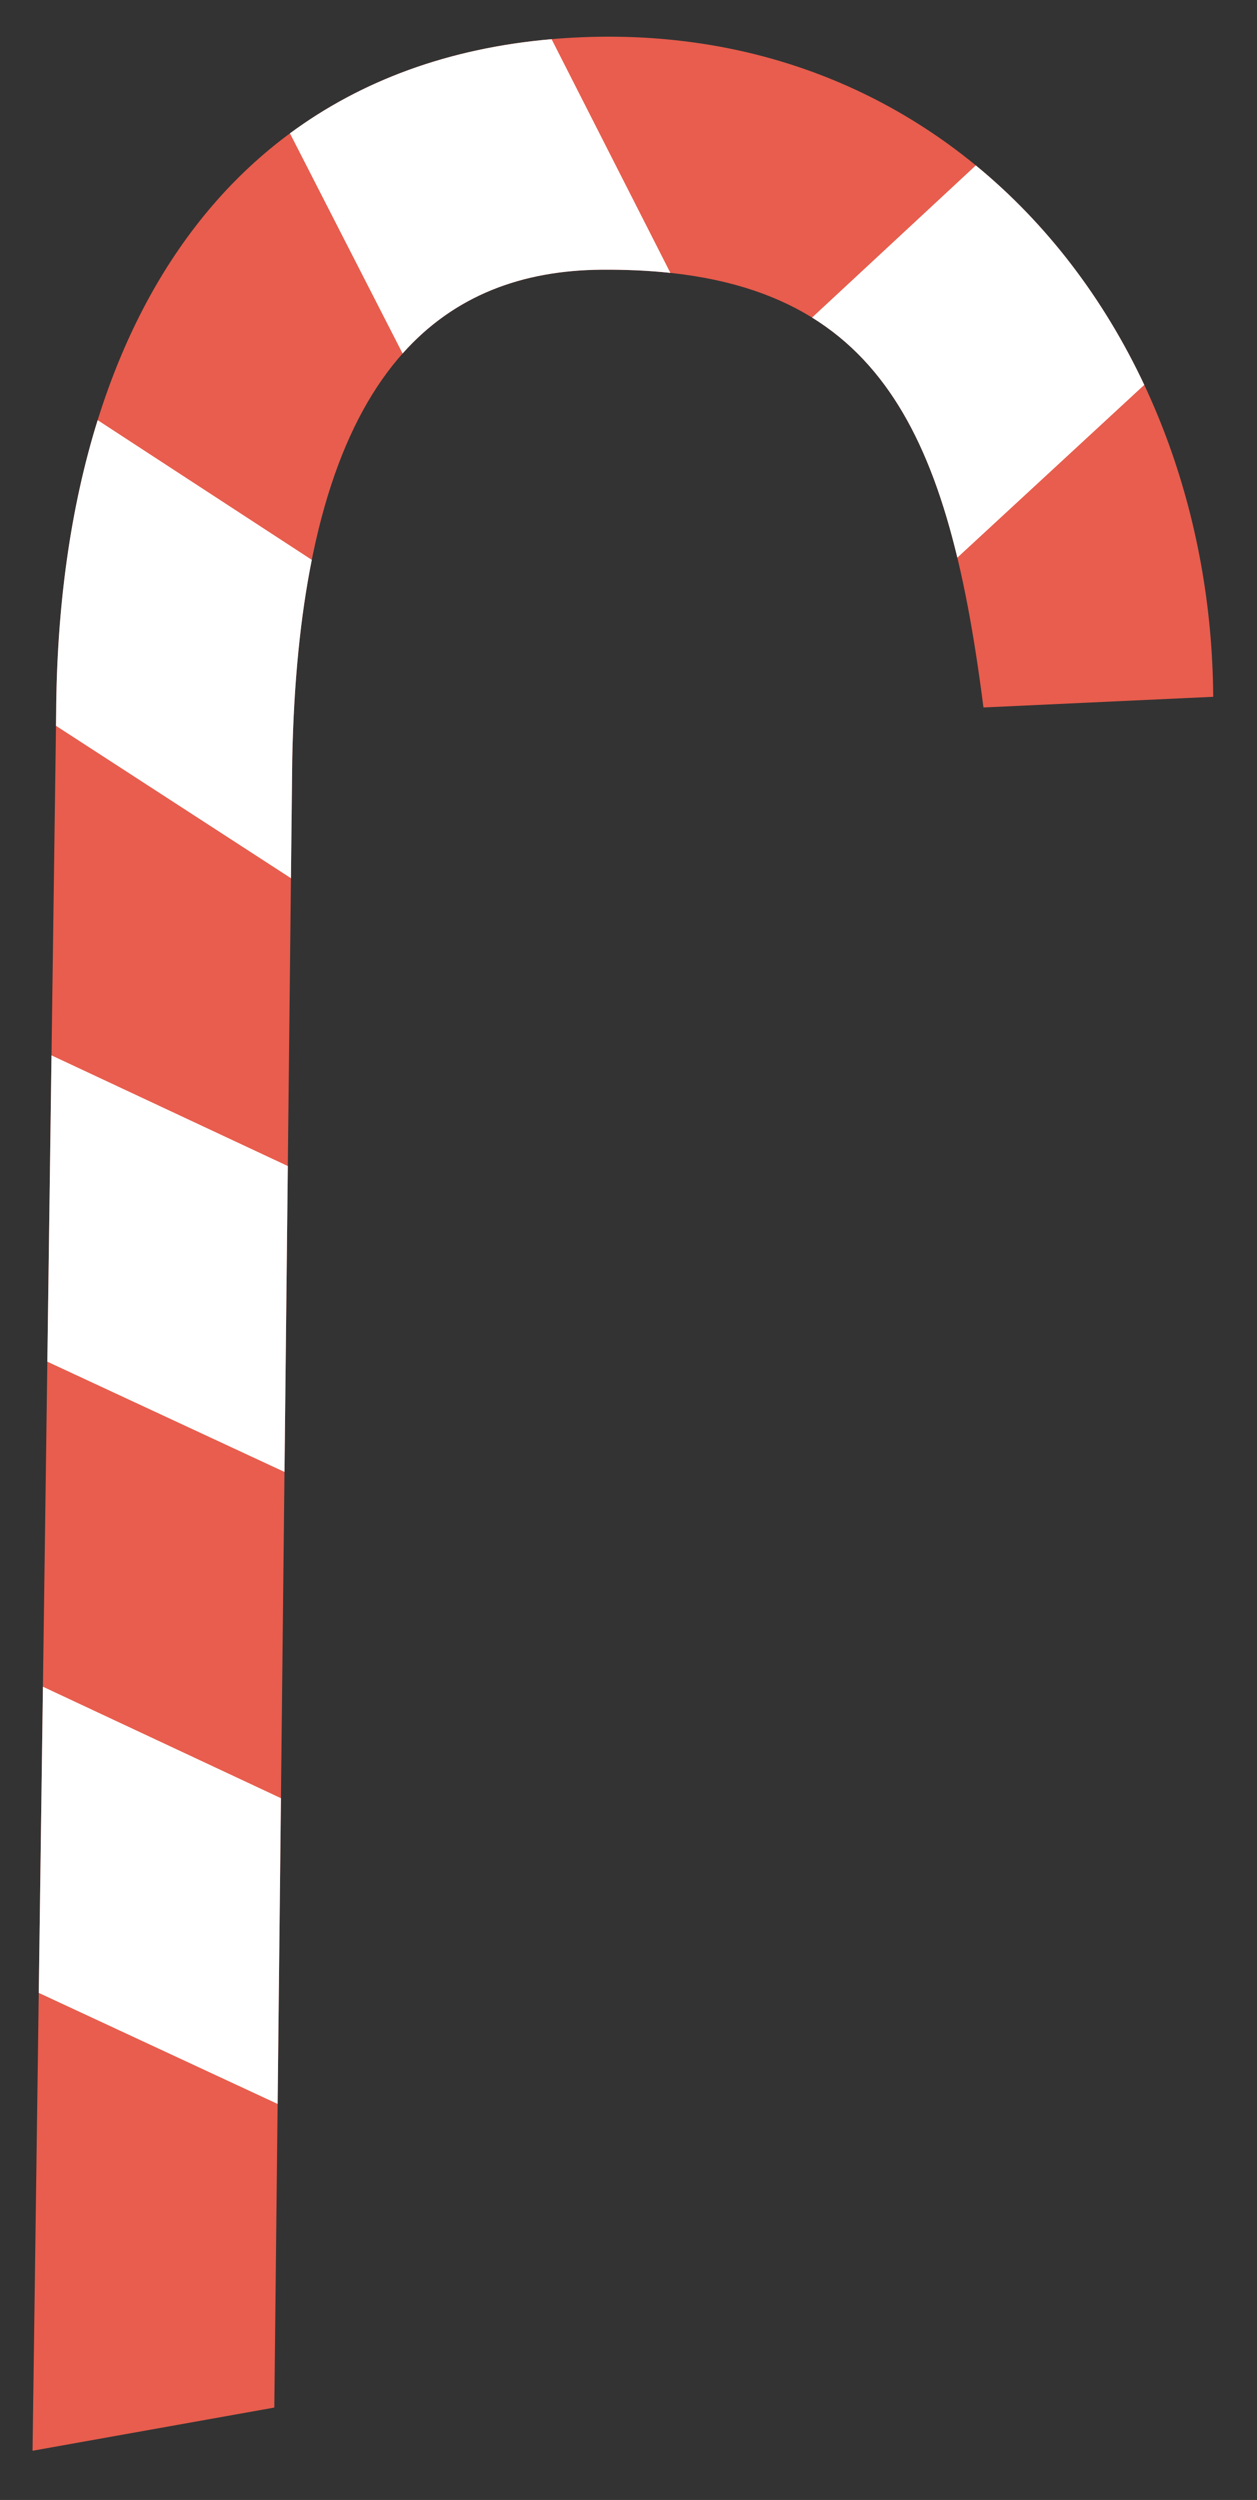 <?xml version="1.0" encoding="UTF-8" standalone="no"?>
<!DOCTYPE svg PUBLIC "-//W3C//DTD SVG 1.1//EN" "http://www.w3.org/Graphics/SVG/1.1/DTD/svg11.dtd">
<svg width="100%" height="100%" viewBox="0 0 89 177" version="1.1" xmlns="http://www.w3.org/2000/svg" xmlns:xlink="http://www.w3.org/1999/xlink" xml:space="preserve" xmlns:serif="http://www.serif.com/" style="fill-rule:evenodd;clip-rule:evenodd;stroke-linejoin:round;stroke-miterlimit:2;">
    <rect x="0" y="0" width="89" height="177" fill="#333333" stroke="none"/>
    <g transform="matrix(1,0,0,1,-556,-250)">
        <g id="candy" transform="matrix(0.93,0,0,0.969,564.027,85.523)">
            <rect x="-8.462" y="169.918" width="95.111" height="181.438" style="fill:none;"/>
            <g transform="matrix(1.075,0,0,1.032,-294.942,-295.79)">
                <path d="M335.985,501.183L352.257,500.428C352.088,474.598 334.12,452.295 306.924,453.759C282.699,455.064 270.449,474.24 270.312,501.651L268.64,624.609L285.763,621.551L287.033,504.808C287.547,479.209 296.236,470.295 308.919,470.19C328.23,470.03 333.396,480.858 335.985,501.183Z" style="fill:rgb(232,93,77);"/>
                <path d="M286.232,578.407L285.997,600.055L269.081,592.192L269.376,570.515L286.232,578.407ZM286.719,533.65L286.484,555.309L269.689,547.502L269.983,525.815L286.719,533.65ZM273.252,480.841C271.331,486.997 270.35,494.003 270.312,501.651L270.301,502.482L286.941,513.272L287.033,504.808C287.142,499.394 287.616,494.726 288.417,490.732L273.252,480.841ZM335.444,462.804L323.847,473.577C329.217,476.897 332.224,482.617 334.136,490.575L347.374,478.344C344.518,472.262 340.479,466.935 335.444,462.804ZM305.399,453.867C298.08,454.502 291.902,456.819 286.87,460.535L294.848,476.122C298.527,471.989 303.336,470.236 308.919,470.19C310.663,470.176 312.291,470.251 313.813,470.415L305.399,453.867Z" style="fill:white;"/>
            </g>
        </g>
    </g>
</svg>
